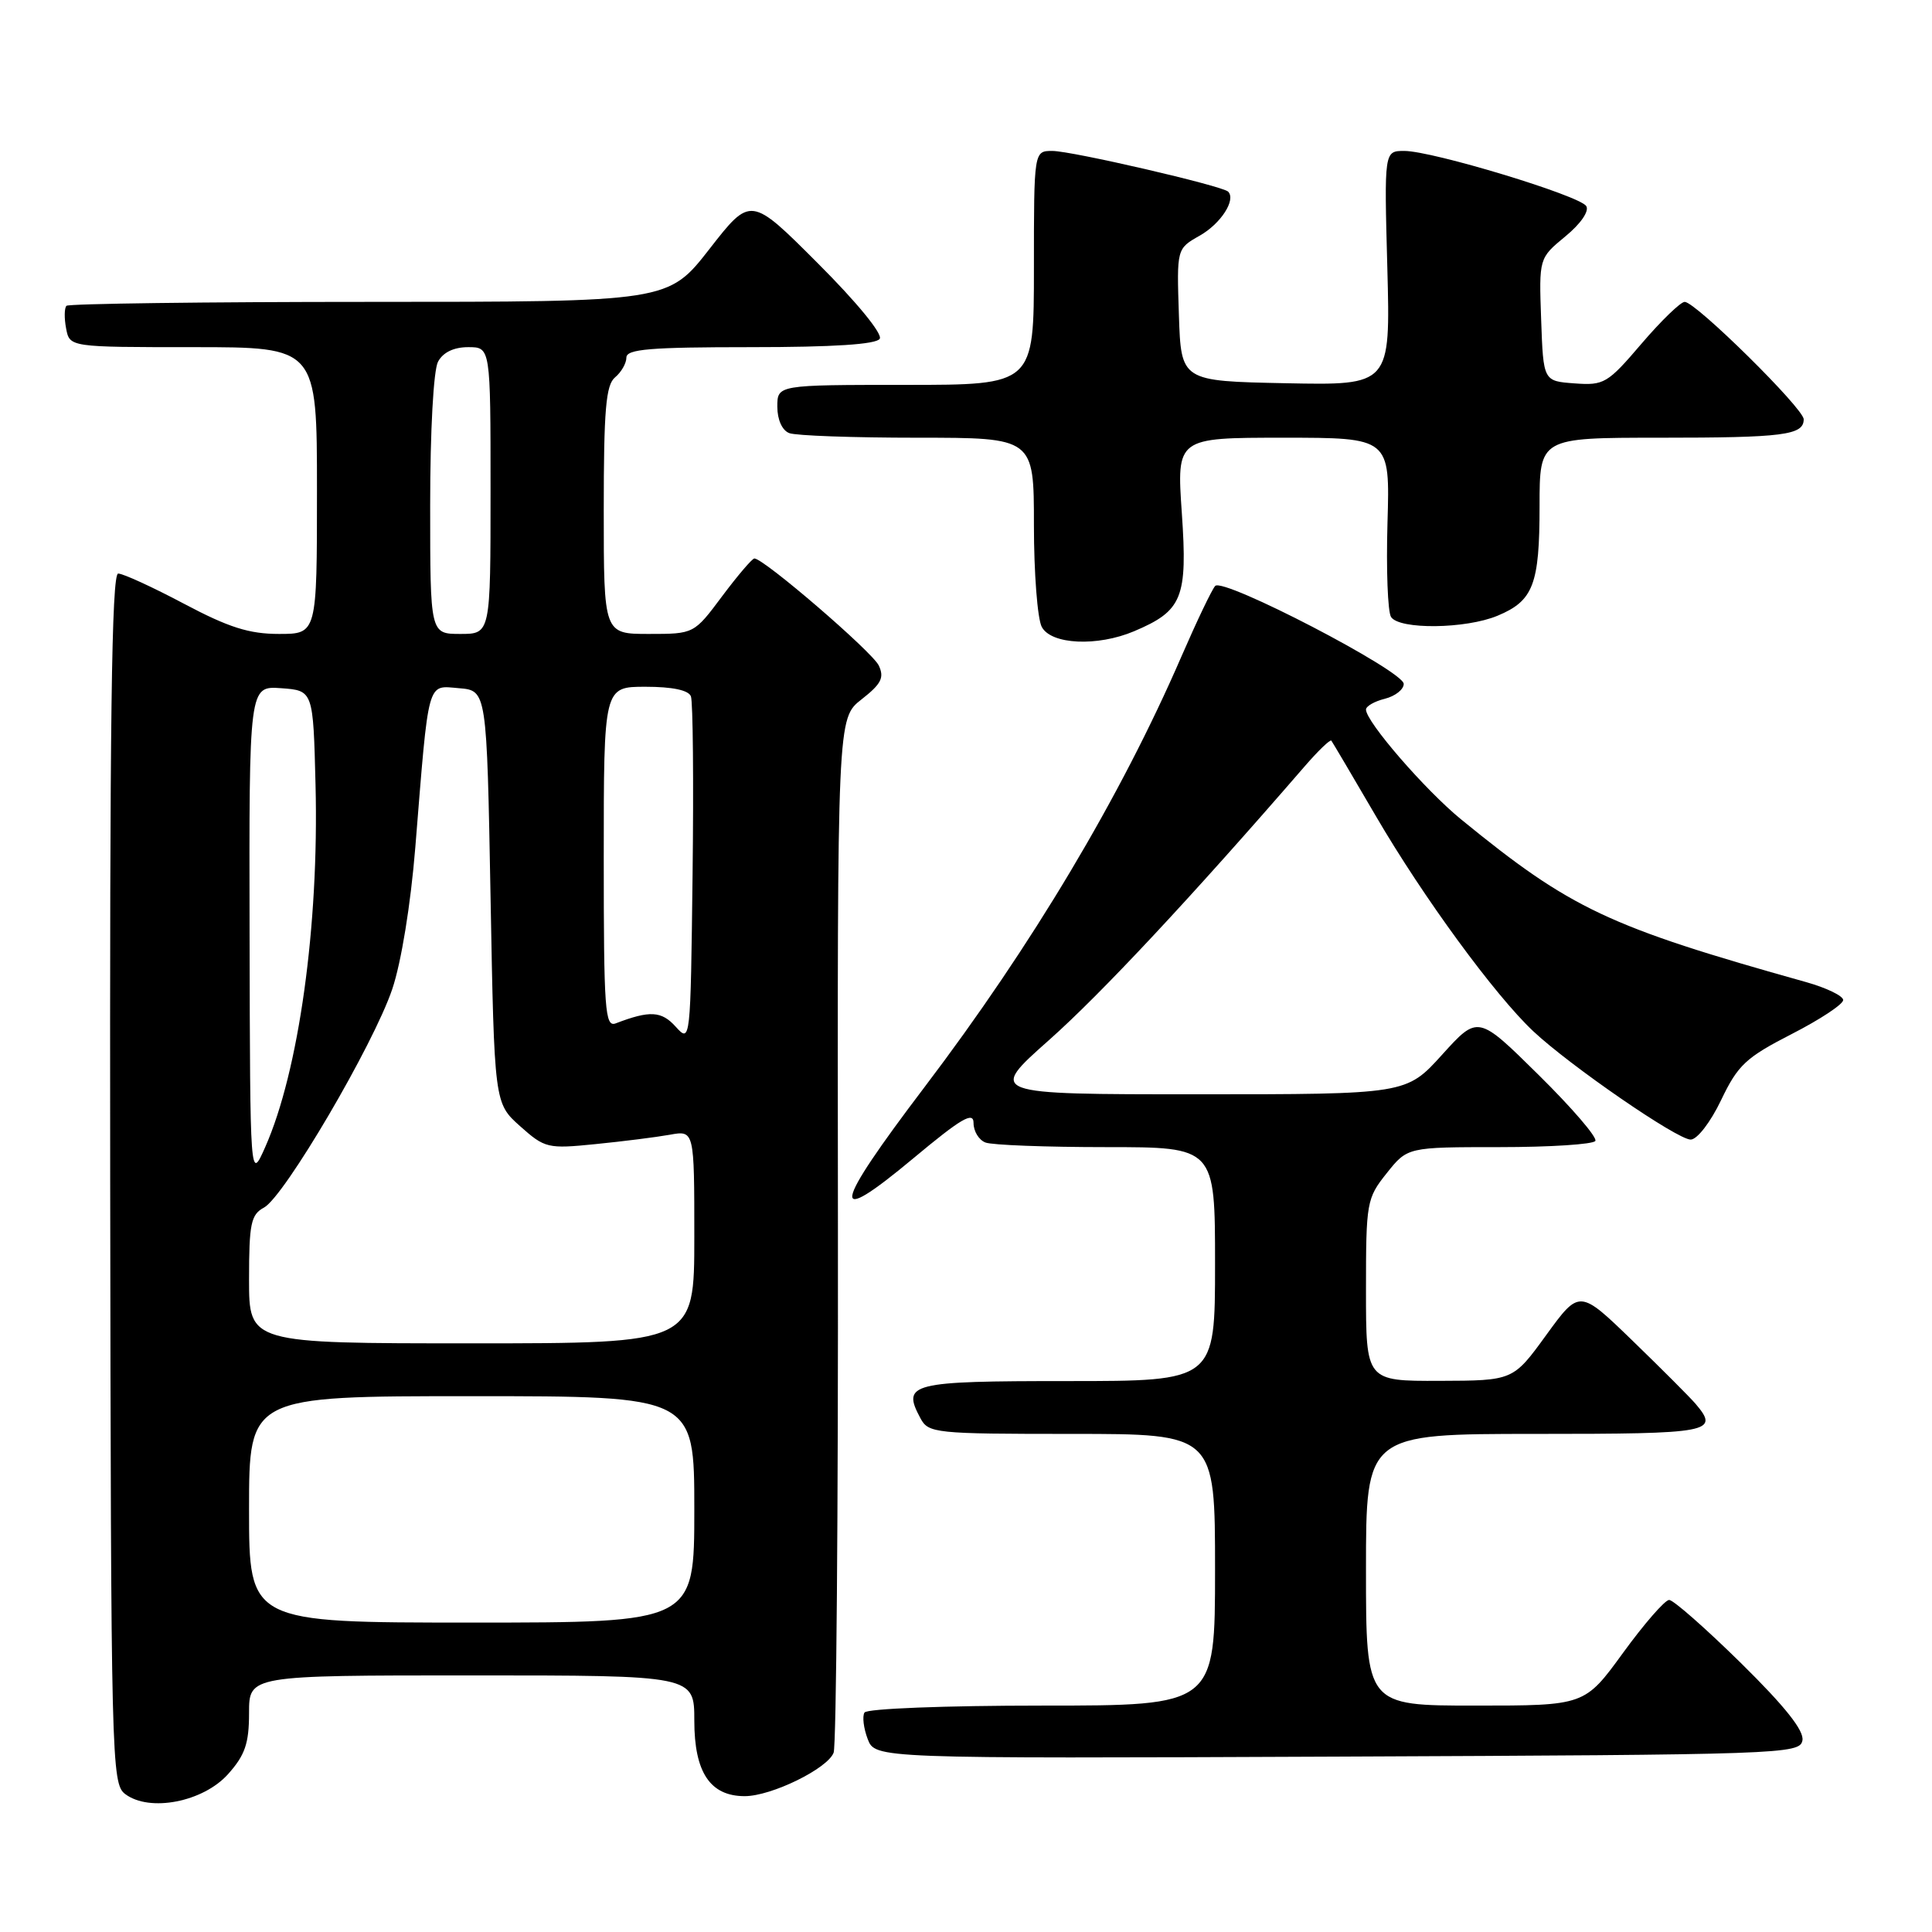 <?xml version="1.0" encoding="UTF-8" standalone="no"?>
<!DOCTYPE svg PUBLIC "-//W3C//DTD SVG 1.1//EN" "http://www.w3.org/Graphics/SVG/1.1/DTD/svg11.dtd" >
<svg xmlns="http://www.w3.org/2000/svg" xmlns:xlink="http://www.w3.org/1999/xlink" version="1.1" viewBox="0 0 256 256">
 <g >
 <path fill="currentColor"
d=" M 30.22 235.08 C 32.47 232.56 33.00 231.02 33.00 226.98 C 33.00 222.00 33.00 222.00 62.50 222.00 C 92.00 222.00 92.00 222.00 92.00 228.00 C 92.00 234.85 94.10 238.00 98.68 238.00 C 102.21 238.00 109.65 234.36 110.46 232.24 C 110.82 231.32 111.07 200.10 111.03 162.87 C 110.95 95.18 110.95 95.18 114.16 92.67 C 116.78 90.62 117.20 89.79 116.44 88.18 C 115.58 86.37 101.21 74.00 99.96 74.00 C 99.67 74.00 97.75 76.25 95.69 79.00 C 91.96 84.00 91.96 84.00 85.98 84.00 C 80.00 84.00 80.00 84.00 80.00 67.62 C 80.00 54.28 80.28 51.01 81.50 50.00 C 82.32 49.32 83.00 48.14 83.00 47.38 C 83.00 46.26 86.14 46.00 99.44 46.00 C 110.44 46.00 116.11 45.63 116.57 44.89 C 116.97 44.24 113.49 40.00 108.36 34.88 C 99.47 25.98 99.47 25.98 94.01 32.99 C 88.54 40.00 88.54 40.00 48.94 40.00 C 27.16 40.00 9.10 40.24 8.81 40.52 C 8.52 40.81 8.50 42.16 8.76 43.52 C 9.23 46.00 9.23 46.00 25.62 46.00 C 42.00 46.00 42.00 46.00 42.00 65.00 C 42.00 84.00 42.00 84.00 36.96 84.00 C 33.02 84.00 30.30 83.14 24.38 80.00 C 20.23 77.80 16.31 76.00 15.66 76.00 C 14.79 76.00 14.53 95.76 14.60 156.16 C 14.70 233.62 14.77 236.36 16.60 237.73 C 19.83 240.15 26.92 238.77 30.22 235.08 Z  M 238.83 230.62 C 239.08 229.33 236.54 226.13 230.69 220.37 C 226.01 215.77 221.73 212.00 221.17 212.00 C 220.62 212.00 217.87 215.15 215.07 219.00 C 209.98 226.00 209.98 226.00 195.49 226.00 C 181.00 226.00 181.00 226.00 181.00 208.00 C 181.00 190.00 181.00 190.00 203.50 190.00 C 226.80 190.00 227.88 189.79 224.66 186.00 C 223.96 185.18 220.22 181.43 216.34 177.67 C 209.29 170.84 209.29 170.84 204.89 176.89 C 200.50 182.94 200.50 182.94 190.75 182.97 C 181.00 183.00 181.00 183.00 181.00 170.95 C 181.00 159.30 181.09 158.78 183.75 155.45 C 186.50 152.00 186.50 152.00 198.69 152.00 C 205.40 152.00 211.11 151.63 211.39 151.18 C 211.67 150.72 208.29 146.79 203.87 142.43 C 195.84 134.50 195.84 134.50 191.09 139.75 C 186.34 145.00 186.34 145.00 158.62 145.00 C 130.90 145.00 130.90 145.00 139.03 137.79 C 145.89 131.70 157.86 118.89 172.81 101.62 C 174.63 99.51 176.25 97.95 176.41 98.14 C 176.56 98.34 179.23 102.85 182.33 108.17 C 188.60 118.91 198.06 131.84 203.16 136.64 C 208.05 141.23 222.24 151.00 224.02 151.00 C 224.88 151.00 226.65 148.71 228.06 145.76 C 230.28 141.12 231.33 140.13 237.42 137.01 C 241.19 135.08 244.26 133.05 244.23 132.50 C 244.20 131.95 242.00 130.89 239.34 130.14 C 213.10 122.79 208.16 120.46 193.60 108.57 C 188.83 104.67 181.00 95.63 181.00 94.02 C 181.00 93.58 182.12 92.93 183.50 92.59 C 184.88 92.24 186.00 91.36 186.00 90.62 C 186.00 88.92 162.09 76.49 161.02 77.64 C 160.58 78.11 158.57 82.33 156.54 87.00 C 148.48 105.60 136.74 125.28 122.54 144.00 C 110.21 160.25 109.79 162.85 121.00 153.50 C 127.39 148.17 129.00 147.23 129.00 148.81 C 129.00 149.90 129.71 151.06 130.58 151.39 C 131.45 151.73 138.65 152.00 146.58 152.00 C 161.00 152.00 161.00 152.00 161.00 167.50 C 161.00 183.00 161.00 183.00 141.47 183.00 C 120.58 183.00 119.47 183.28 121.96 187.92 C 123.02 189.91 123.86 190.00 142.04 190.00 C 161.00 190.00 161.00 190.00 161.00 208.00 C 161.00 226.00 161.00 226.00 138.06 226.00 C 125.24 226.00 114.87 226.40 114.55 226.92 C 114.24 227.42 114.43 229.00 114.97 230.42 C 115.96 233.02 115.96 233.02 177.21 232.76 C 236.22 232.51 238.49 232.43 238.83 230.62 Z  M 150.28 83.64 C 156.68 80.93 157.37 79.23 156.60 68.01 C 155.91 58.00 155.91 58.00 170.04 58.00 C 184.18 58.00 184.18 58.00 183.85 69.25 C 183.67 75.44 183.88 81.06 184.32 81.75 C 185.40 83.45 194.23 83.35 198.45 81.58 C 203.17 79.61 204.00 77.45 204.00 67.07 C 204.00 58.00 204.00 58.00 219.92 58.00 C 236.33 58.00 239.00 57.66 239.00 55.56 C 239.00 54.13 224.68 40.00 223.23 40.00 C 222.69 40.00 220.11 42.50 217.50 45.55 C 213.01 50.81 212.54 51.09 208.63 50.80 C 204.50 50.50 204.50 50.50 204.21 42.35 C 203.92 34.21 203.92 34.21 207.41 31.33 C 209.45 29.66 210.60 27.98 210.19 27.31 C 209.33 25.92 189.81 20.00 186.08 20.00 C 183.41 20.00 183.41 20.00 183.83 35.53 C 184.24 51.06 184.24 51.06 170.37 50.78 C 156.50 50.50 156.50 50.50 156.21 41.73 C 155.92 32.95 155.92 32.95 158.96 31.23 C 161.77 29.64 163.81 26.47 162.73 25.39 C 161.95 24.62 142.01 20.00 139.44 20.00 C 137.00 20.00 137.00 20.00 137.00 35.50 C 137.00 51.00 137.00 51.00 120.00 51.00 C 103.00 51.00 103.00 51.00 103.00 53.89 C 103.00 55.61 103.64 57.03 104.58 57.39 C 105.45 57.73 113.10 58.00 121.58 58.00 C 137.00 58.00 137.00 58.00 137.00 69.57 C 137.00 75.93 137.47 82.00 138.04 83.07 C 139.29 85.42 145.41 85.70 150.28 83.64 Z  M 33.00 200.00 C 33.00 185.00 33.00 185.00 62.50 185.00 C 92.00 185.00 92.00 185.00 92.00 200.00 C 92.00 215.00 92.00 215.00 62.50 215.00 C 33.00 215.00 33.00 215.00 33.00 200.00 Z  M 33.00 169.54 C 33.00 162.13 33.25 160.94 34.98 160.01 C 37.67 158.57 49.50 138.42 51.98 131.05 C 53.17 127.52 54.42 119.83 55.03 112.29 C 56.85 89.71 56.54 90.84 60.82 91.19 C 64.50 91.50 64.50 91.50 65.00 118.83 C 65.50 146.17 65.50 146.17 68.91 149.22 C 72.20 152.15 72.57 152.24 78.91 151.60 C 82.54 151.24 86.96 150.68 88.75 150.36 C 92.00 149.77 92.00 149.77 92.00 163.89 C 92.00 178.00 92.00 178.00 62.50 178.00 C 33.00 178.00 33.00 178.00 33.00 169.54 Z  M 33.07 123.69 C 33.00 90.89 33.00 90.89 37.25 91.19 C 41.50 91.50 41.50 91.50 41.81 104.00 C 42.28 122.65 39.59 141.97 35.14 152.00 C 33.14 156.50 33.14 156.50 33.07 123.69 Z  M 89.54 136.05 C 87.65 133.95 86.11 133.87 81.59 135.60 C 80.16 136.15 80.00 133.88 80.00 113.61 C 80.00 91.00 80.00 91.00 85.53 91.00 C 89.09 91.00 91.24 91.45 91.55 92.27 C 91.82 92.97 91.92 103.60 91.77 115.88 C 91.50 138.13 91.49 138.20 89.54 136.05 Z  M 57.00 66.93 C 57.00 57.08 57.44 49.05 58.04 47.93 C 58.70 46.69 60.13 46.00 62.04 46.00 C 65.00 46.00 65.00 46.00 65.00 65.00 C 65.00 84.00 65.00 84.00 61.00 84.00 C 57.00 84.00 57.00 84.00 57.00 66.93 Z "/>
</g>
</svg>